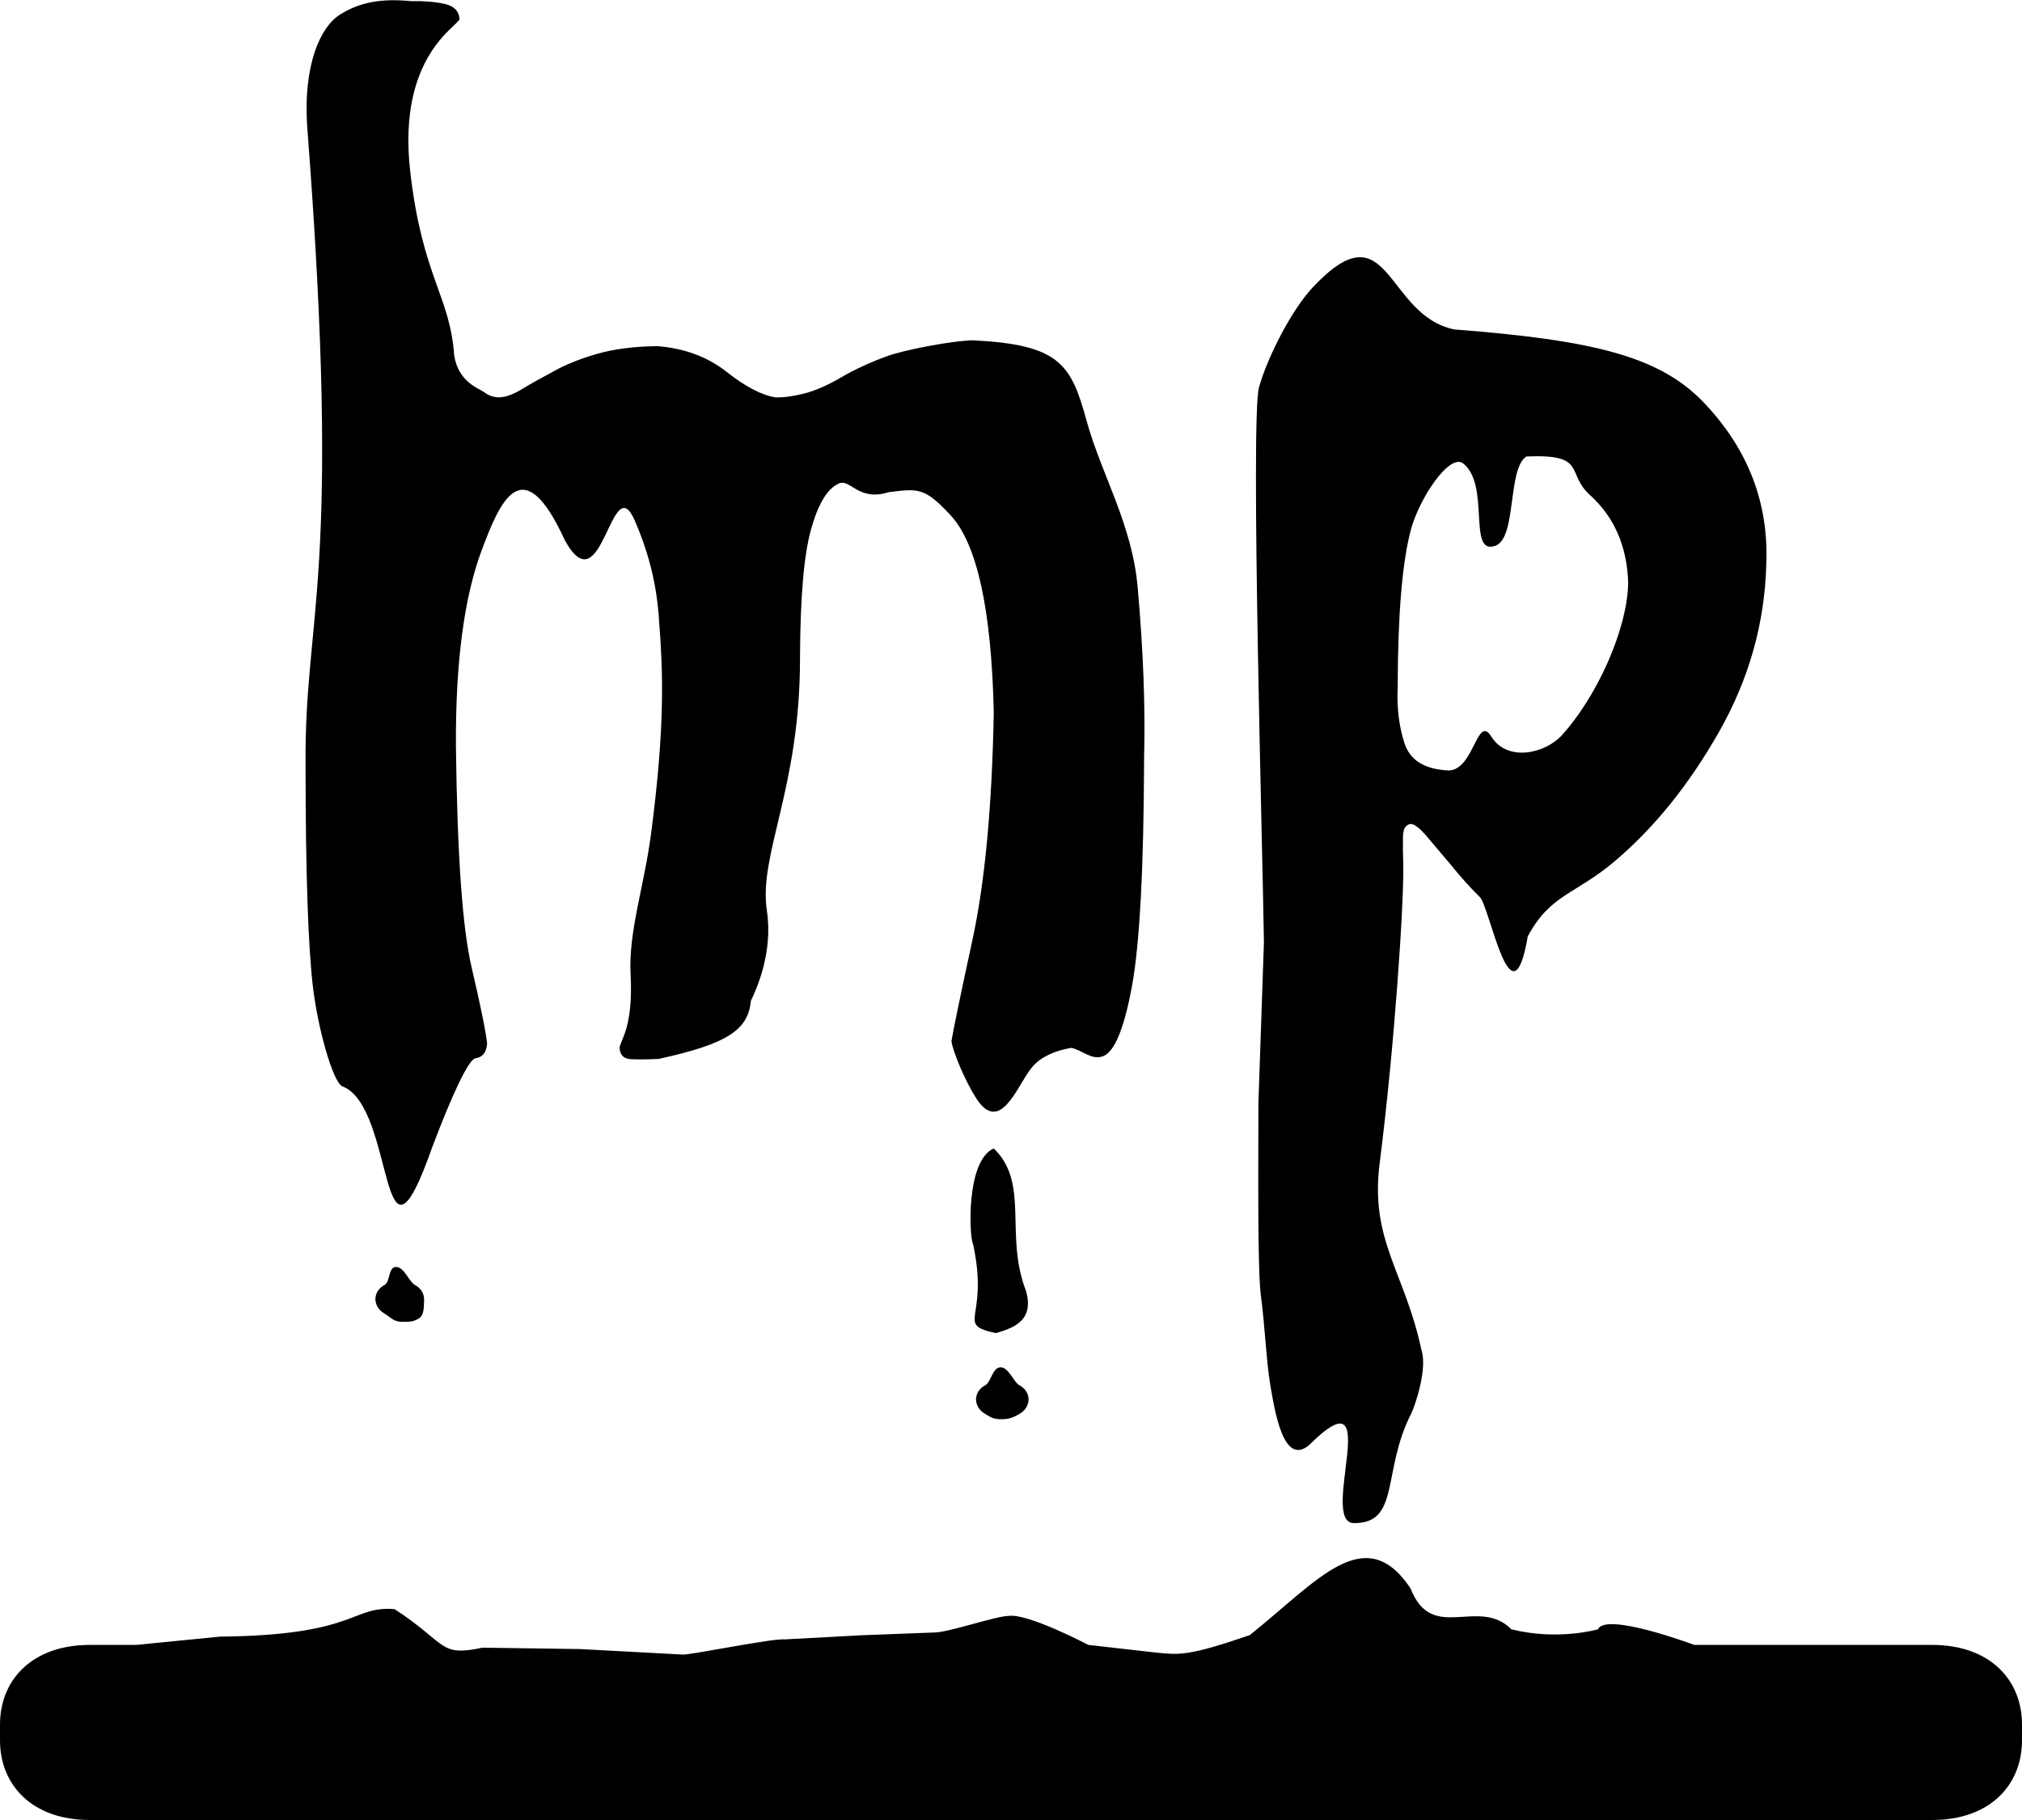 <?xml version="1.0" encoding="UTF-8" standalone="no"?>
<!-- Created with Inkscape (http://www.inkscape.org/) -->

<svg
   xmlns:dc="http://purl.org/dc/elements/1.1/"
   xmlns:cc="http://creativecommons.org/ns#"
   xmlns:rdf="http://www.w3.org/1999/02/22-rdf-syntax-ns#"
   xmlns:svg="http://www.w3.org/2000/svg"
   xmlns="http://www.w3.org/2000/svg"
   xmlns:sodipodi="http://sodipodi.sourceforge.net/DTD/sodipodi-0.dtd"
   xmlns:inkscape="http://www.inkscape.org/namespaces/inkscape"
   width="961.934"
   height="865.746"
   id="svg2"
   version="1.1"
   inkscape:version="0.48.1 r9760"
   sodipodi:docname="mp.svg"
   inkscape:export-filename="H:\backups\songbook\_frazil_org\mp.png"
   inkscape:export-xdpi="123.7"
   inkscape:export-ydpi="123.7">
  <defs
     id="defs4" />
  <sodipodi:namedview
     id="base"
     pagecolor="#ffffff"
     bordercolor="#666666"
     borderopacity="1.0"
     inkscape:pageopacity="0.0"
     inkscape:pageshadow="2"
     inkscape:zoom="0.49497475"
     inkscape:cx="822.48356"
     inkscape:cy="321.5349"
     inkscape:document-units="px"
     inkscape:current-layer="layer1"
     showgrid="false"
     inkscape:window-width="1366"
     inkscape:window-height="744"
     inkscape:window-x="0"
     inkscape:window-y="24"
     inkscape:window-maximized="1"
     fit-margin-top="0"
     fit-margin-left="0"
     fit-margin-right="0"
     fit-margin-bottom="0">
    <sodipodi:guide
       position="-17.385,-123.832"
       orientation="0,744.094"
       id="guide2992" />
    <sodipodi:guide
       position="726.709,-123.832"
       orientation="-1052.362,0"
       id="guide2994" />
    <sodipodi:guide
       position="726.709,928.531"
       orientation="0,-744.094"
       id="guide2996" />
    <sodipodi:guide
       position="-17.385,928.531"
       orientation="1052.362,0"
       id="guide2998" />
  </sodipodi:namedview>
  <g
     inkscape:label="Layer 1"
     inkscape:groupmode="layer"
     id="layer1"
     transform="translate(-17.385,-62.784)">
    <g
       id="g2820"
       transform="matrix(3.679,0,0,3.679,33.281,-803.418)">
      <g
         style="font-size:144px;font-style:normal;font-weight:normal;fill:#000000;fill-opacity:1;stroke:none;font-family:Hobo Std;-inkscape-font-specification:Hobo Std"
         id="text2816">
        <path
           d="m 51.634,383.612 c 2.452,-6.481 4.618,-11.211 5.539,-11.34 0.921,-0.129 1.419,-0.771 1.494,-1.926 -0.168,-1.557 -0.84,-4.851 -2.016,-9.882 -1.176,-5.031 -1.848,-14.553 -2.016,-28.566 -0.057,-10.833 1.065,-19.299 3.366,-25.398 2.301,-6.099 5.22,-13.207 10.708,-1.225 4.873,8.91 6.001,-9.558 9.067,-2.497 1.555,3.581 2.697,7.531 3.061,12.016 0.364,4.485 0.51,8.267 0.437,11.344 -0.068,4.82 -0.54,10.556 -1.419,17.21 -0.878,6.654 -2.924,12.605 -2.635,18.042 0.372,6.981 -1.351,8.551 -1.419,9.531 0.039,0.942 0.537,1.434 1.494,1.476 0.957,0.042 2.139,0.03 3.546,-0.036 8.856,-1.932 11.597,-3.75 11.925,-7.488 0.77,-1.619 2.891,-6.288 2.077,-11.686 -1.098,-7.285 4.305,-15.751 4.286,-32.666 0.027,-7.768 0.5,-13.304 1.419,-16.608 0.918,-3.304 2.116,-5.288 3.595,-5.952 1.478,-0.664 2.566,2.363 6.42,1.126 3.787,-0.453 4.616,-0.721 8.042,2.984 3.426,3.705 5.286,12.207 5.58,25.506 -0.228,12.129 -1.14,21.891 -2.736,29.286 -1.596,7.395 -2.508,11.793 -2.736,13.194 0.138,1.23 1.716,5.086 3.206,7.399 3.074,4.772 5.313,-1.624 7.064,-3.833 1.637,-2.248 5.262,-2.691 5.262,-2.691 1.434,0.332 2.618,1.641 4.089,1.071 1.471,-0.57 2.71,-3.579 3.717,-9.029 1.007,-5.45 1.531,-15.329 1.573,-29.637 0.171,-6.459 -0.107,-13.781 -0.832,-21.968 -0.725,-8.187 -4.702,-14.59 -6.592,-21.488 -2.028,-7.401 -3.521,-9.87 -14.708,-10.437 -2.595,0.042 -8.789,1.22 -11.006,2.018 -2.217,0.798 -4.227,1.722 -6.03,2.772 -1.803,1.053 -3.417,1.755 -4.842,2.106 -1.425,0.351 -2.643,0.513 -3.654,0.486 -1.77,-0.276 -3.882,-1.38 -6.336,-3.312 -2.454,-1.932 -5.43,-3.036 -8.928,-3.312 -3.012,0.03 -5.628,0.366 -7.848,1.008 -2.22,0.642 -4.116,1.41 -5.688,2.304 -1.566,0.831 -2.898,1.581 -3.996,2.25 -1.098,0.669 -2.07,1.023 -2.916,1.062 -0.75,-0.012 -1.41,-0.24 -1.98,-0.684 -0.57,-0.444 -3.354,-1.27 -3.862,-4.794 -0.52,-7.585 -4.128,-10.185 -5.677,-23.691 -1.723,-15.033 6.294,-18.858 6.366,-19.758 -0.069,-1.041 -0.723,-1.695 -1.962,-1.962 -1.239,-0.267 -2.649,-0.381 -4.23,-0.342 -4.063,-0.397 -6.816,0.189 -9.296,1.76 -2.48,1.571 -4.812,6.528 -4.176,14.816 4.494,58.562 -0.384,62.365 -0.24,82.175 0.007,13.888 0.329,23.488 0.965,28.8 0.636,5.312 2.584,12.256 3.797,12.76 6.939,2.611 4.712,27.536 11.677,7.705 z"
           id="path2825"
           sodipodi:nodetypes="cscscscsscsscsccscsscscscsccsscsscssscscscscscscscsscscc"
           inkscape:connector-curvature="0" />
        <path
           d="m 183.04,335.067 c -3.111,-0.135 -5.025,-1.305 -5.742,-3.51 -0.717,-2.205 -1.011,-4.635 -0.882,-7.29 0.02,-9.382 0.588,-16.154 1.701,-20.314 1.114,-4.161 5.034,-9.941 6.76,-8.59 3.569,2.795 0.512,11.98 4.179,10.645 2.779,-1.012 1.518,-9.92 3.999,-11.54 7.942,-0.343 5.047,2.113 8.218,4.978 3.171,2.865 4.821,6.675 4.95,11.43 -0.165,6.237 -4.195,14.793 -8.554,19.608 -2.179,2.407 -7.065,3.514 -9.136,0.211 -1.866,-2.974 -2.207,4.242 -5.494,4.372 z m -12.322,97.311 c 6.062,0.06 3.619,-6.68 7.444,-14.16 0.482,-0.942 2.131,-5.843 1.331,-8.185 -2.134,-10.12 -6.691,-14.17 -5.409,-24.19 1.839,-14.365 3.165,-33.404 3.051,-38.681 -0.048,-1.35 -0.06,-2.538 -0.036,-3.564 0.024,-1.026 0.372,-1.566 1.044,-1.62 0.513,0.06 1.215,0.624 2.106,1.692 0.891,1.068 1.917,2.28 3.078,3.636 1.164,1.455 2.4,2.829 3.708,4.122 1.308,1.293 4.131,17.135 6.197,5.1 2.889,-5.444 6.131,-5.402 11.242,-9.724 5.11,-4.322 9.604,-9.891 13.482,-16.709 3.878,-6.818 5.919,-14.041 6.123,-21.669 0.336,-7.944 -2.352,-14.916 -8.064,-20.916 -5.712,-6 -14.321,-8.084 -32.256,-9.468 -9.02,-1.806 -8.354,-16.095 -18.359,-5.406 -2.66,2.841 -5.795,8.886 -6.92,12.894 -1.125,4.008 0.516,61.73 0.639,71.738 l -0.714,20.835 c -0.003,8.087 -0.13,21.642 0.331,24.95 0.461,3.308 0.715,8.581 1.183,11.317 0.558,3.263 1.671,10.8 5.053,7.905 9.973,-9.903 1.201,9.975 5.747,10.102 z"
           id="path2827"
           sodipodi:nodetypes="cscssscscssccscscscscscsscscssccsscc"
           inkscape:connector-curvature="0" />
      </g>
    </g>
    <g
       transform="matrix(4.299,0,0,-3.148,33.281,-803.418)"
       style="font-size:43.446px;font-style:normal;font-weight:normal;fill:#000000;fill-opacity:1;stroke:none;font-family:Hobo Std;-inkscape-font-specification:Hobo Std"
       id="text2829">
      <path
         d="m 109.87,-470.333 c 0.812,-4.212 -1.159,-5.41 -3.365,-6.271 -4.604,1.411 -0.676,1.963 -2.532,13.529 -0.395,0.799 -0.82,12.551 2.303,14.38 4.018,-5.327 1.13,-13.063 3.594,-21.638 z m -2.837,-11.433 c 0.9,-0.003 1.427,-2.229 2.077,-2.716 0.65,-0.486 0.99,-1.197 1.021,-2.134 -0.031,-0.942 -0.371,-1.675 -1.021,-2.199 -0.65,-0.524 -1.1,-0.79 -2,-0.798 -0.9,0.008 -1.134,0.274 -1.784,0.798 -0.65,0.524 -0.99,1.257 -1.021,2.199 0.031,0.937 0.371,1.648 1.021,2.134 0.65,0.486 0.808,2.713 1.708,2.716 z"
         id="path2834"
         sodipodi:nodetypes="cccccccscscscc"
         inkscape:connector-curvature="0" />
    </g>
    <path
       style="fill:#000000"
       d="m 60.172,845.239 c 68.635,0 -46.657,0 21.977,0 l 39.867,-3.941 c 65.688,-0.657 62.306,-14.739 83.09,-13.091 25.255,16.513 20.919,22.793 41.838,18.346 l 46.365,0.657 49.063,2.627 c 4.598,0 43.151,-7.883 48.406,-7.226 l 36.583,-1.971 34.612,-1.314 c 6.569,0 29.357,-7.883 35.269,-7.883 9.196,-1.314 37.896,13.795 37.896,13.795 l 32.82,3.716 c 10.219,0.929 14.241,1.858 43.968,-8.361 32.514,-26.011 54.792,-54.543 76.482,-22.295 10.28,26.449 32.197,3.716 47.99,19.508 22.295,5.574 41.181,0 41.181,0 3.716,-8.361 45.826,7.432 45.826,7.432 21.366,0 41.181,0 41.181,0 109.815,0 -37.866,0 71.949,0 27.779,0 42.786,16.878 42.786,37.844 l 0,7.603 c 0,20.966 -15.007,37.844 -42.786,37.844 l -876.361,0 c -27.78,0 -42.786,-16.879 -42.786,-37.844 l 0,-7.603 c 0,-20.966 15.007,-37.844 42.786,-37.844 z"
       id="rect2838"
       sodipodi:nodetypes="ccccccccccccccccccccccccccc"
       inkscape:connector-curvature="0" />
    <path
       style="font-size:43.446px;font-style:normal;font-weight:normal;fill:#000000;fill-opacity:1;stroke:none;font-family:Hobo Std;-inkscape-font-specification:Hobo Std"
       d="m 205.827,665.46 c 3.867,0.011 6.133,7.018 8.926,8.548 2.794,1.53 4.256,3.769 4.389,6.718 -0.132,2.966 0.263,7.596 -2.531,9.246 -2.794,1.65 -4.266,1.558 -8.133,1.584 -3.867,-0.026 -5.34,-2.257 -8.133,-3.906 -2.794,-1.65 -4.256,-3.958 -4.389,-6.923 0.132,-2.949 1.595,-5.188 4.389,-6.718 2.794,-1.53 1.615,-8.54 5.483,-8.548 z"
       id="path2834-1"
       sodipodi:nodetypes="ccscscscc"
       inkscape:connector-curvature="0" />
  </g>
</svg>
